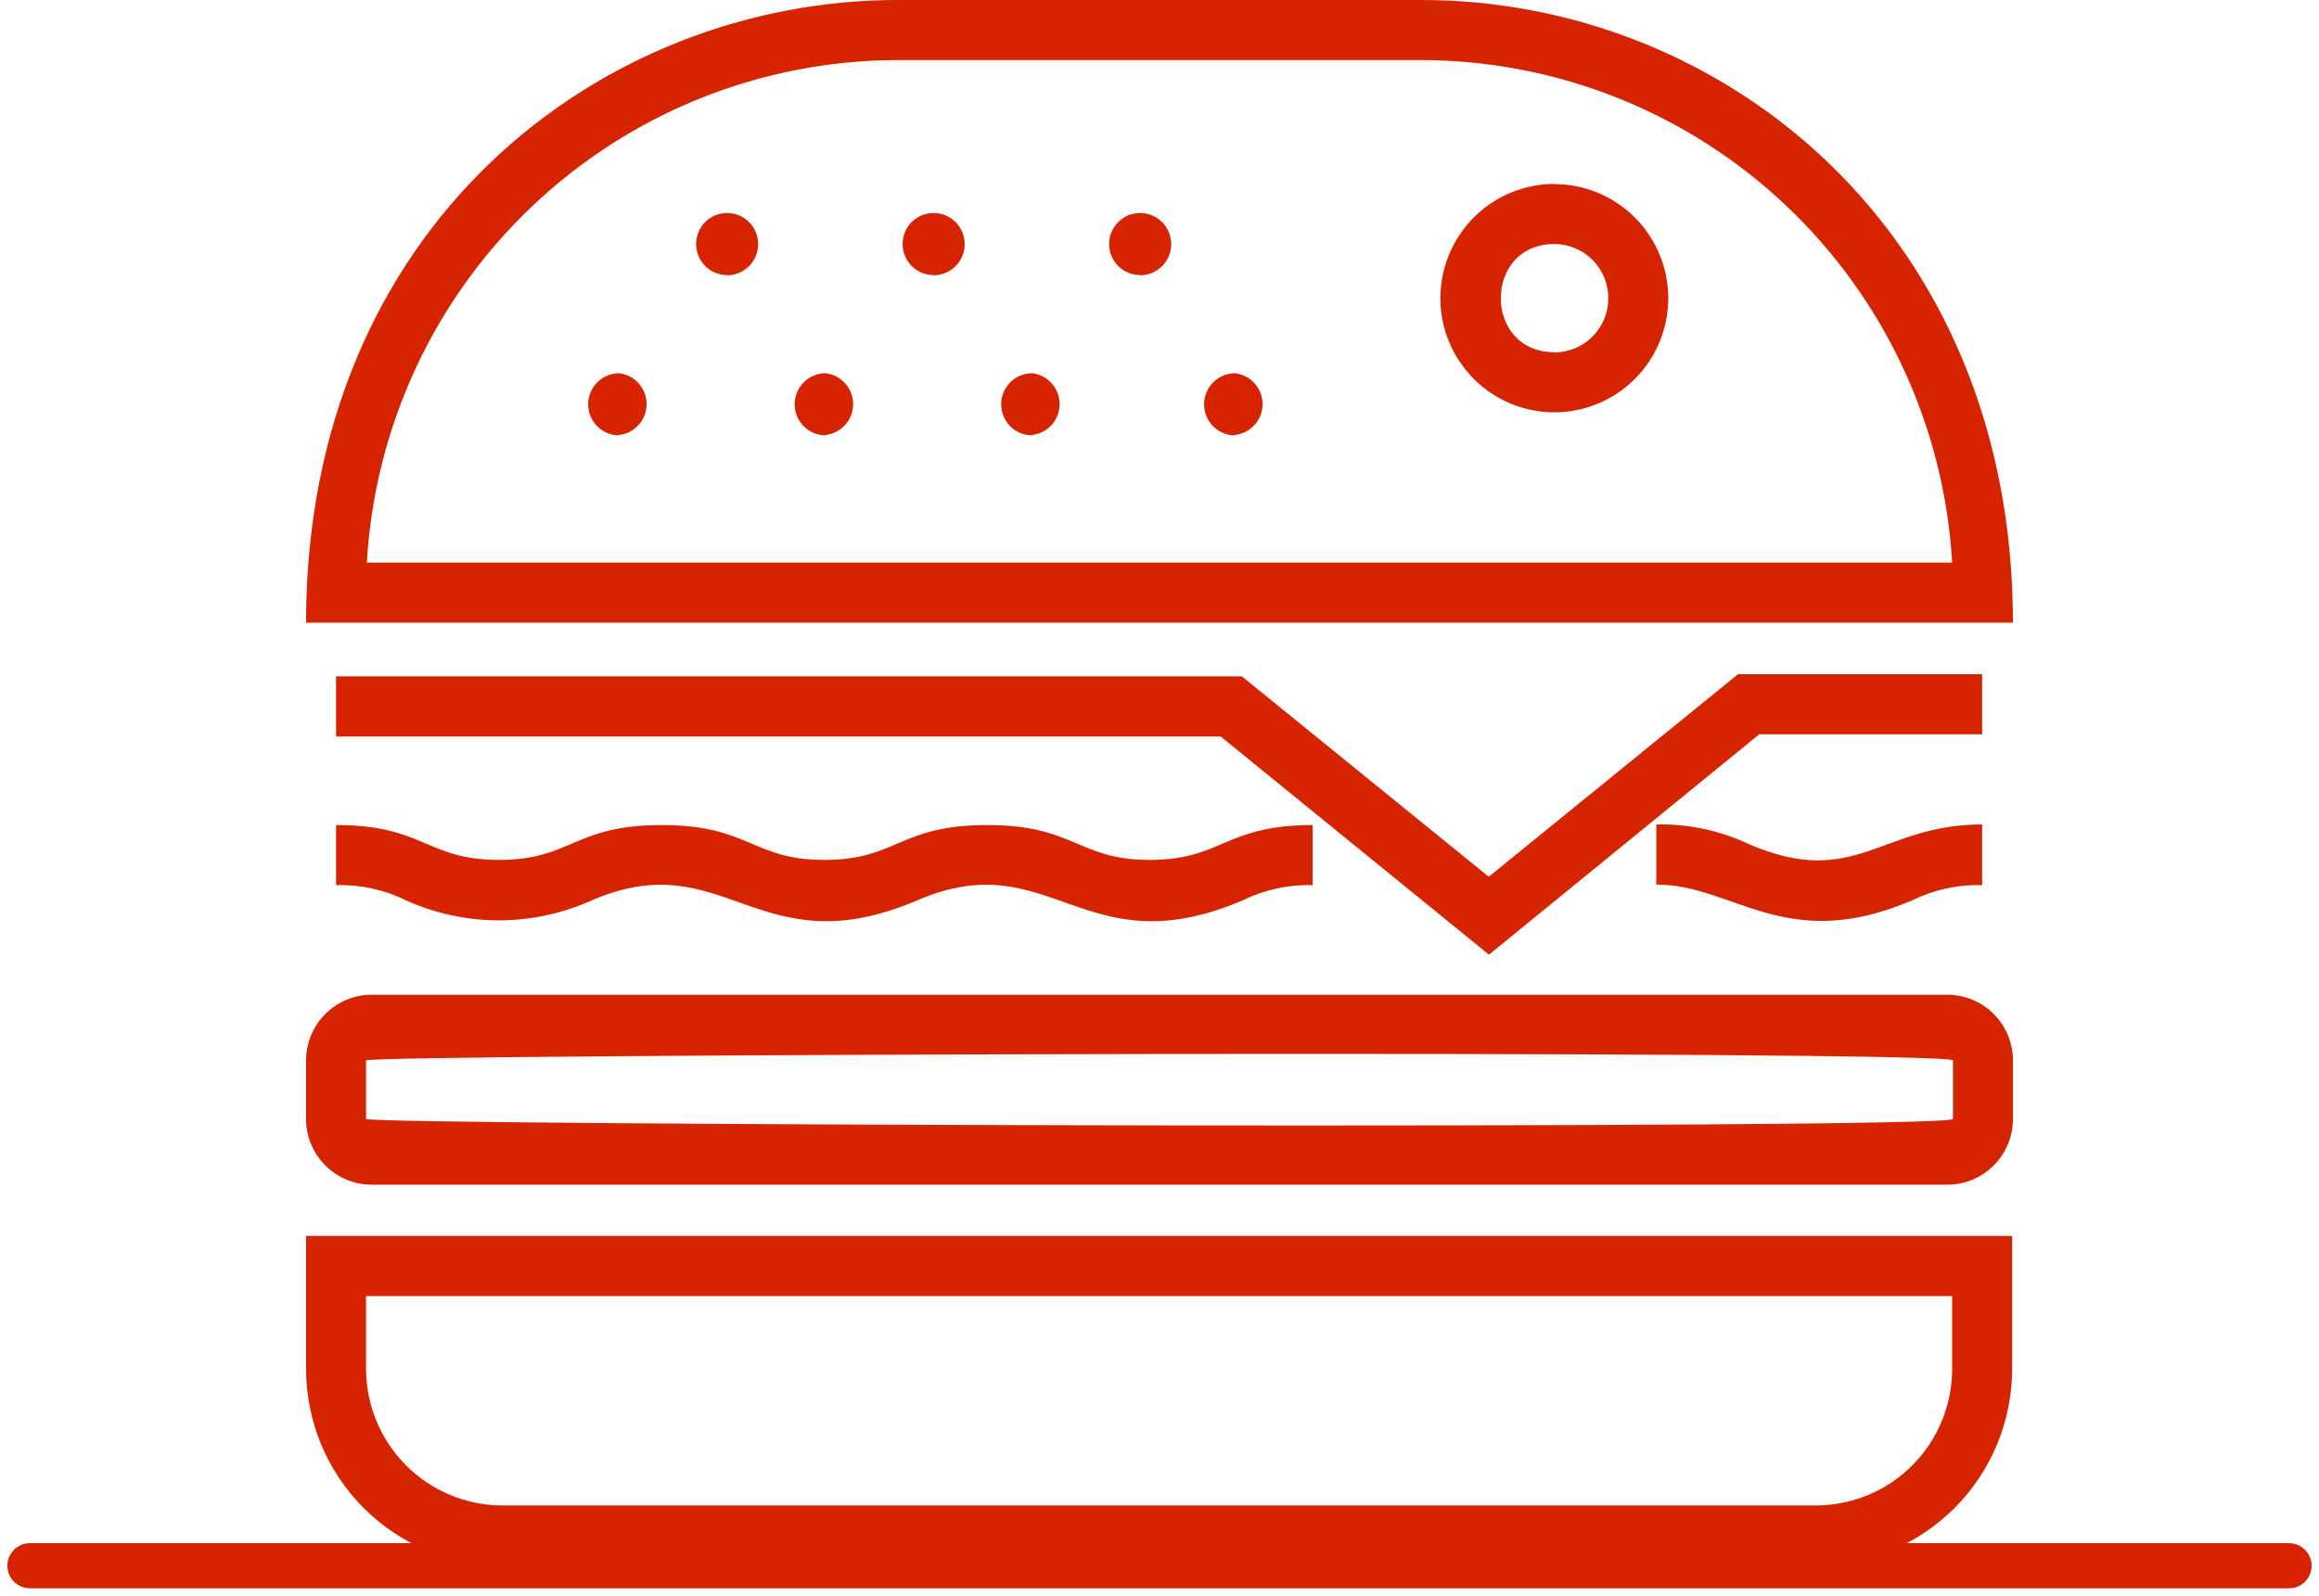 <svg width="154" height="106" viewBox="0 0 154 106" fill="none" xmlns="http://www.w3.org/2000/svg">
<path d="M1.991 104.004H152.009" stroke="#D62300" stroke-width="3" stroke-linecap="round" stroke-linejoin="round"/>
<path d="M94.391 0H59.609C39.854 0 20.325 15.038 20.325 41.362H133.675C133.675 15.411 114.464 0 94.391 0ZM24.361 37.37C24.883 28.349 28.822 19.87 35.374 13.666C41.926 7.461 50.596 4.001 59.609 3.992H94.391C103.404 4.004 112.071 7.466 118.622 13.669C125.174 19.873 129.114 28.351 129.639 37.37H24.361ZM129.32 66.075H24.68C23.525 66.075 22.417 66.535 21.601 67.354C20.784 68.172 20.325 69.283 20.325 70.44V74.326C20.325 75.484 20.784 76.594 21.601 77.413C22.417 78.232 23.525 78.692 24.68 78.692H129.32C130.475 78.692 131.583 78.232 132.399 77.413C133.216 76.594 133.675 75.484 133.675 74.326V70.44C133.675 69.283 133.216 68.172 132.399 67.354C131.583 66.535 130.475 66.075 129.32 66.075ZM129.692 74.326C129.692 75.045 24.308 74.752 24.308 74.326V70.44C24.308 70.015 129.692 69.722 129.692 70.44V74.326ZM131.63 54.803V58.796C130.032 58.747 128.446 59.089 127.01 59.794C118.58 63.414 115.155 58.756 109.991 58.756V54.763C112.132 54.716 114.256 55.172 116.19 56.094C123.2 59.089 124.913 54.763 131.63 54.763V54.803ZM22.317 54.803C28.185 54.803 28.304 57.119 33.137 57.119C37.969 57.119 38.088 54.803 43.943 54.803C49.798 54.803 49.931 57.119 54.75 57.119C59.569 57.119 59.702 54.803 65.556 54.803C71.411 54.803 71.557 57.119 76.363 57.119C81.169 57.119 81.315 54.803 87.169 54.803V58.796C85.571 58.747 83.985 59.089 82.549 59.794C71.929 64.345 69.805 55.988 60.936 59.794C50.316 64.345 48.178 55.988 39.323 59.794C37.377 60.676 35.266 61.133 33.13 61.133C30.994 61.133 28.883 60.676 26.937 59.794C25.501 59.089 23.915 58.747 22.317 58.796V54.803ZM131.63 48.775H116.828L98.879 63.414L81.062 48.921H22.317V44.928H82.47L98.865 58.237L115.42 44.782H131.63V48.775ZM20.325 90.935C20.329 94.399 21.704 97.719 24.148 100.167C26.593 102.615 29.907 103.99 33.362 103.99H120.598C124.051 103.987 127.361 102.61 129.803 100.163C132.245 97.715 133.618 94.397 133.622 90.935V82.098H20.325V90.935ZM24.308 86.091H129.639V90.935C129.635 93.338 128.682 95.641 126.987 97.34C125.292 99.038 122.995 99.995 120.598 99.998H33.362C30.964 99.995 28.665 99.039 26.969 97.341C25.272 95.642 24.315 93.339 24.308 90.935V86.091ZM103.22 12.217C101.214 12.22 99.291 13.021 97.873 14.443C96.454 15.864 95.656 17.792 95.653 19.803C95.653 21.814 96.45 23.744 97.869 25.166C99.288 26.589 101.213 27.388 103.22 27.388C105.227 27.388 107.152 26.589 108.571 25.166C109.99 23.744 110.787 21.814 110.787 19.803C110.784 17.793 109.985 15.867 108.566 14.447C107.147 13.028 105.224 12.23 103.22 12.23V12.217ZM103.22 23.396C98.48 23.396 98.48 16.209 103.22 16.209C104.17 16.209 105.082 16.588 105.754 17.262C106.427 17.936 106.804 18.85 106.804 19.803C106.806 20.276 106.715 20.744 106.535 21.182C106.356 21.619 106.092 22.017 105.759 22.352C105.426 22.687 105.03 22.953 104.595 23.134C104.159 23.316 103.692 23.409 103.22 23.409V23.396ZM48.284 18.272C47.739 18.272 47.215 18.055 46.829 17.668C46.443 17.281 46.227 16.756 46.227 16.209C46.227 15.662 46.443 15.138 46.829 14.751C47.215 14.364 47.739 14.147 48.284 14.147C48.832 14.147 49.357 14.365 49.744 14.753C50.131 15.141 50.349 15.667 50.349 16.216C50.349 16.765 50.131 17.291 49.744 17.679C49.357 18.067 48.832 18.285 48.284 18.285V18.272ZM61.998 18.272C61.453 18.272 60.929 18.055 60.543 17.668C60.157 17.281 59.941 16.756 59.941 16.209C59.941 15.662 60.157 15.138 60.543 14.751C60.929 14.364 61.453 14.147 61.998 14.147C62.269 14.147 62.538 14.2 62.788 14.304C63.039 14.408 63.266 14.561 63.458 14.753C63.65 14.945 63.802 15.173 63.906 15.424C64.009 15.675 64.063 15.944 64.063 16.216C64.063 16.488 64.009 16.757 63.906 17.008C63.802 17.259 63.65 17.487 63.458 17.679C63.266 17.872 63.039 18.024 62.788 18.128C62.538 18.232 62.269 18.285 61.998 18.285V18.272ZM75.712 18.272C75.166 18.272 74.643 18.055 74.257 17.668C73.871 17.281 73.654 16.756 73.654 16.209C73.654 15.662 73.871 15.138 74.257 14.751C74.643 14.364 75.166 14.147 75.712 14.147C76.26 14.147 76.785 14.365 77.172 14.753C77.559 15.141 77.777 15.667 77.777 16.216C77.777 16.765 77.559 17.291 77.172 17.679C76.785 18.067 76.26 18.285 75.712 18.285V18.272ZM41.115 28.919C40.57 28.919 40.046 28.701 39.66 28.315C39.274 27.928 39.058 27.403 39.058 26.856C39.058 26.309 39.274 25.784 39.66 25.397C40.046 25.011 40.57 24.793 41.115 24.793C41.617 24.851 42.081 25.091 42.417 25.469C42.754 25.847 42.94 26.336 42.94 26.843C42.94 27.349 42.754 27.838 42.417 28.216C42.081 28.594 41.617 28.835 41.115 28.892V28.919ZM54.829 28.919C54.284 28.919 53.76 28.701 53.374 28.315C52.988 27.928 52.772 27.403 52.772 26.856C52.772 26.309 52.988 25.784 53.374 25.397C53.76 25.011 54.284 24.793 54.829 24.793C55.331 24.851 55.795 25.091 56.131 25.469C56.468 25.847 56.654 26.336 56.654 26.843C56.654 27.349 56.468 27.838 56.131 28.216C55.795 28.594 55.331 28.835 54.829 28.892V28.919ZM68.543 28.919C67.998 28.919 67.474 28.701 67.088 28.315C66.702 27.928 66.486 27.403 66.486 26.856C66.486 26.309 66.702 25.784 67.088 25.397C67.474 25.011 67.998 24.793 68.543 24.793C69.045 24.851 69.509 25.091 69.845 25.469C70.182 25.847 70.368 26.336 70.368 26.843C70.368 27.349 70.182 27.838 69.845 28.216C69.509 28.594 69.045 28.835 68.543 28.892V28.919ZM82.018 28.919C81.472 28.919 80.949 28.701 80.563 28.315C80.177 27.928 79.96 27.403 79.96 26.856C79.96 26.309 80.177 25.784 80.563 25.397C80.949 25.011 81.472 24.793 82.018 24.793C82.52 24.851 82.984 25.091 83.32 25.469C83.657 25.847 83.843 26.336 83.843 26.843C83.843 27.349 83.657 27.838 83.32 28.216C82.984 28.594 82.52 28.835 82.018 28.892V28.919Z" fill="#D62300"/>
</svg>

